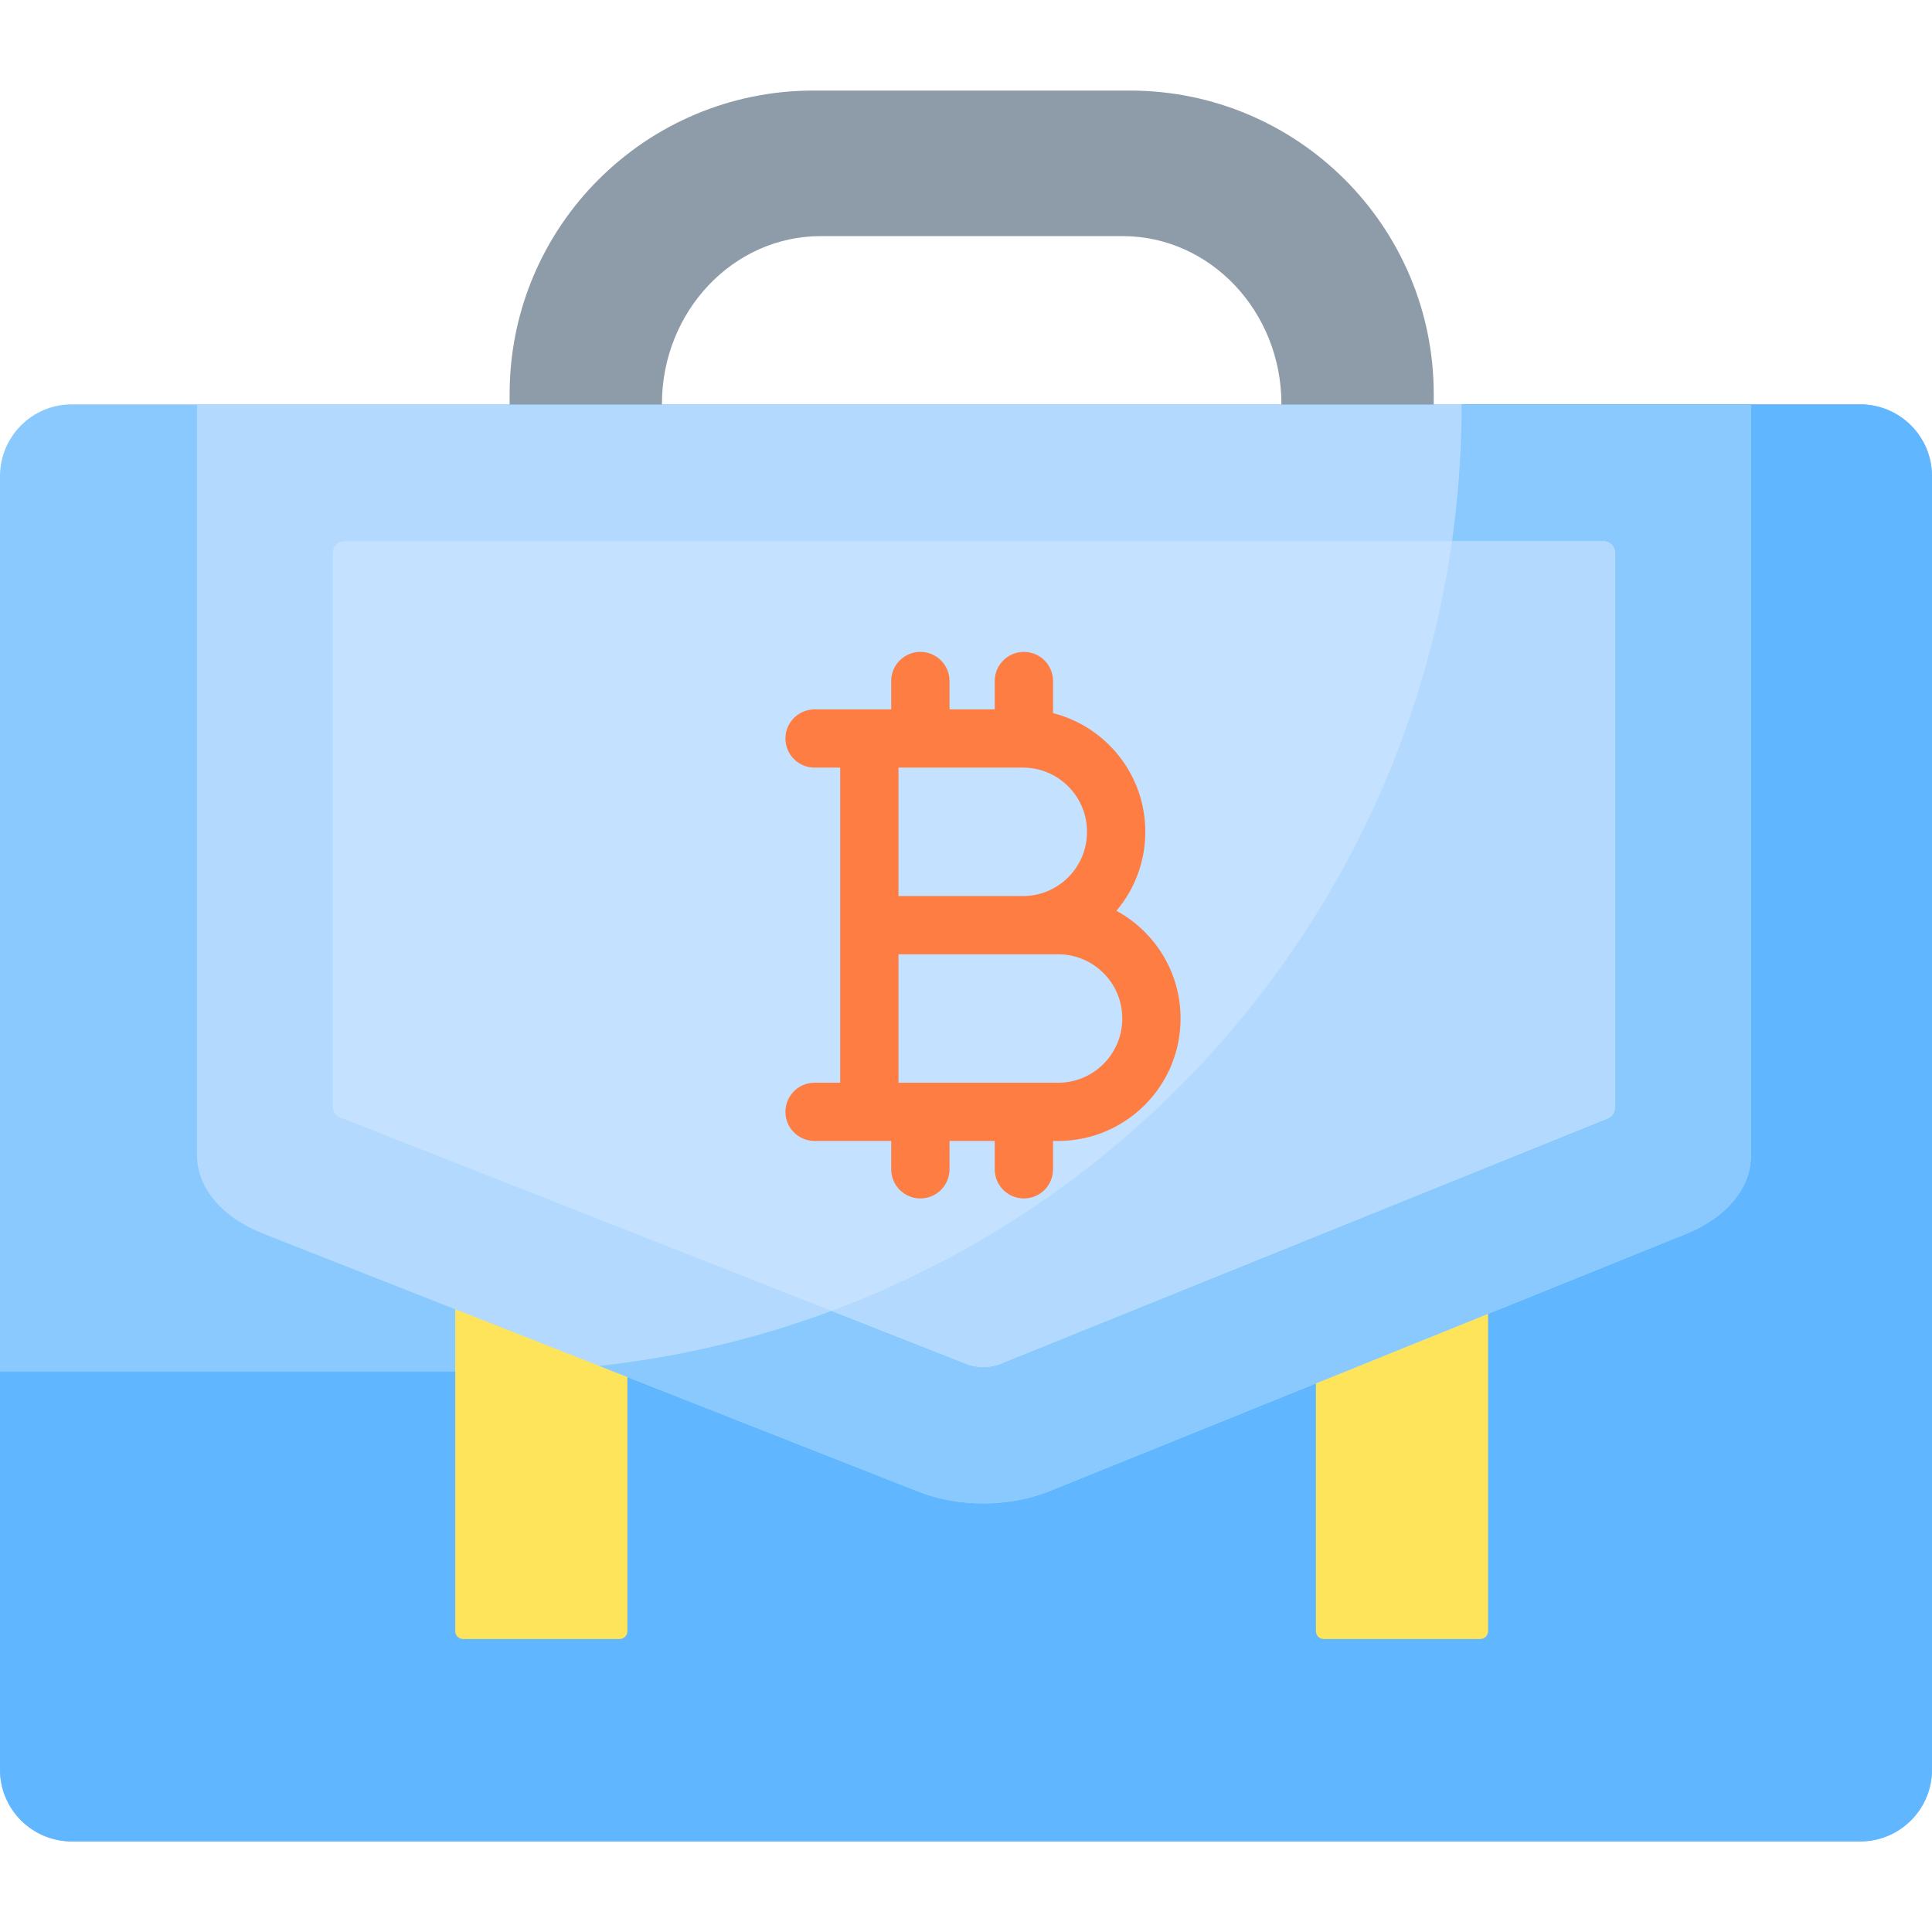 <svg id="Capa_1" enable-background="new 0 0 512 512" height="512" viewBox="0 0 512 512" width="512" xmlns="http://www.w3.org/2000/svg"><g><path d="m339.589 107.304v-.144-.103c0-24.537-18.883-44.486-42.083-44.486h-80.004c-23.21 0-42.083 19.949-42.083 44.486v.103.144zm-204.532 36.153v-36.153-.144-2.726c0-44.425 36.056-80.434 80.54-80.434h83.816c44.473 0 80.54 36.009 80.54 80.434v2.726.144 36.153l-101.689 33.601h-13.846-13.588-13.846z" fill="#8d9ca8"/><path d="m492.967 488h-473.934c-10.512 0-19.033-8.521-19.033-19.033v-342.775c0-10.512 8.521-19.033 19.033-19.033h473.934c10.512 0 19.033 8.521 19.033 19.033v342.775c0 10.512-8.521 19.033-19.033 19.033z" fill="#8ac9fe"/><path d="m492.954 107.158h-105.606c0 141.58-114.925 256.353-256.691 256.353h-130.657v105.467c0 10.506 8.527 19.022 19.046 19.022h473.908c10.519 0 19.046-8.516 19.046-19.021v-342.8c0-10.505-8.527-19.021-19.046-19.021z" fill="#60b7ff"/><path d="m164.206 434.354h-41.5c-1.137 0-2.059-.922-2.059-2.059v-148.56h45.618v148.56c0 1.137-.922 2.059-2.059 2.059z" fill="#fee45a"/><path d="m392.295 434.354h-41.5c-1.137 0-2.059-.922-2.059-2.059v-148.56h45.618v148.56c0 1.137-.922 2.059-2.059 2.059z" fill="#fee45a"/><path d="m446.897 326.945-168.708 68.179c-10.74 4.34-24.045 4.393-34.856.137l-173.684-68.361c-10.787-4.246-17.44-12.129-17.44-20.666v-198.932h411.783v199.115c.001 8.438-6.503 16.247-17.095 20.528z" fill="#b3dafe"/><path d="m158.765 361.976 84.567 33.285c10.812 4.255 24.117 4.203 34.857-.137l168.708-68.179c10.593-4.281 17.096-12.09 17.096-20.528v-199.115h-76.646c-.073 132.027-100.088 240.695-228.582 254.674z" fill="#8ac9fe"/><path d="m260.589 362.261c-1.523 0-3.059-.247-4.109-.66l-166.356-65.477c-1.147-.452-1.901-1.559-1.901-2.792v-146.875c0-1.657 1.343-3 3-3h333.756c1.657 0 3 1.343 3 3v147.134c0 1.223-.742 2.323-1.876 2.781l-161.362 65.211c-.392.16-1.854.678-4.152.678z" fill="#c4e2ff"/><path d="m220.369 347.388 36.11 14.213c1.051.413 2.586.66 4.109.66 2.299 0 3.761-.518 4.152-.677l161.362-65.211c1.134-.458 1.876-1.559 1.876-2.781v-147.135c0-1.657-1.343-3-3-3h-40.19c-13.349 94.054-77.817 171.665-164.419 203.931z" fill="#b3dafe"/><path d="m295.862 241.371c4.769-5.64 7.651-12.92 7.651-20.862v-.13c0-15.108-10.413-27.83-24.447-31.391v-8.518c0-4.261-3.459-7.716-7.726-7.716-4.268 0-7.726 3.455-7.726 7.716v7.523h-11.98v-7.523c0-4.261-3.459-7.716-7.726-7.716s-7.726 3.455-7.726 7.716v7.523h-4.599-1.2-14.511c-4.268 0-7.726 3.455-7.726 7.716s3.459 7.716 7.726 7.716h6.785v41.753 41.753h-6.785c-4.268 0-7.726 3.454-7.726 7.716s3.459 7.716 7.726 7.716h14.511 1.2 4.599v7.522c0 4.262 3.459 7.716 7.726 7.716s7.726-3.454 7.726-7.716v-7.522h11.98v7.522c0 4.262 3.459 7.716 7.726 7.716 4.268 0 7.726-3.454 7.726-7.716v-7.522h1.363c17.881 0 32.429-14.529 32.429-32.387v-.13c0-12.28-6.882-22.987-16.996-28.475zm-7.802-20.992v.13c0 9.348-7.616 16.954-16.976 16.954h-32.976v-34.037h32.976c9.361-.001 16.976 7.605 16.976 16.953zm9.345 49.599c0 9.349-7.616 16.955-16.976 16.955h-42.321v-34.037h32.976 9.345c9.36 0 16.976 7.605 16.976 16.953z" fill="#fe7d43"/></g></svg>